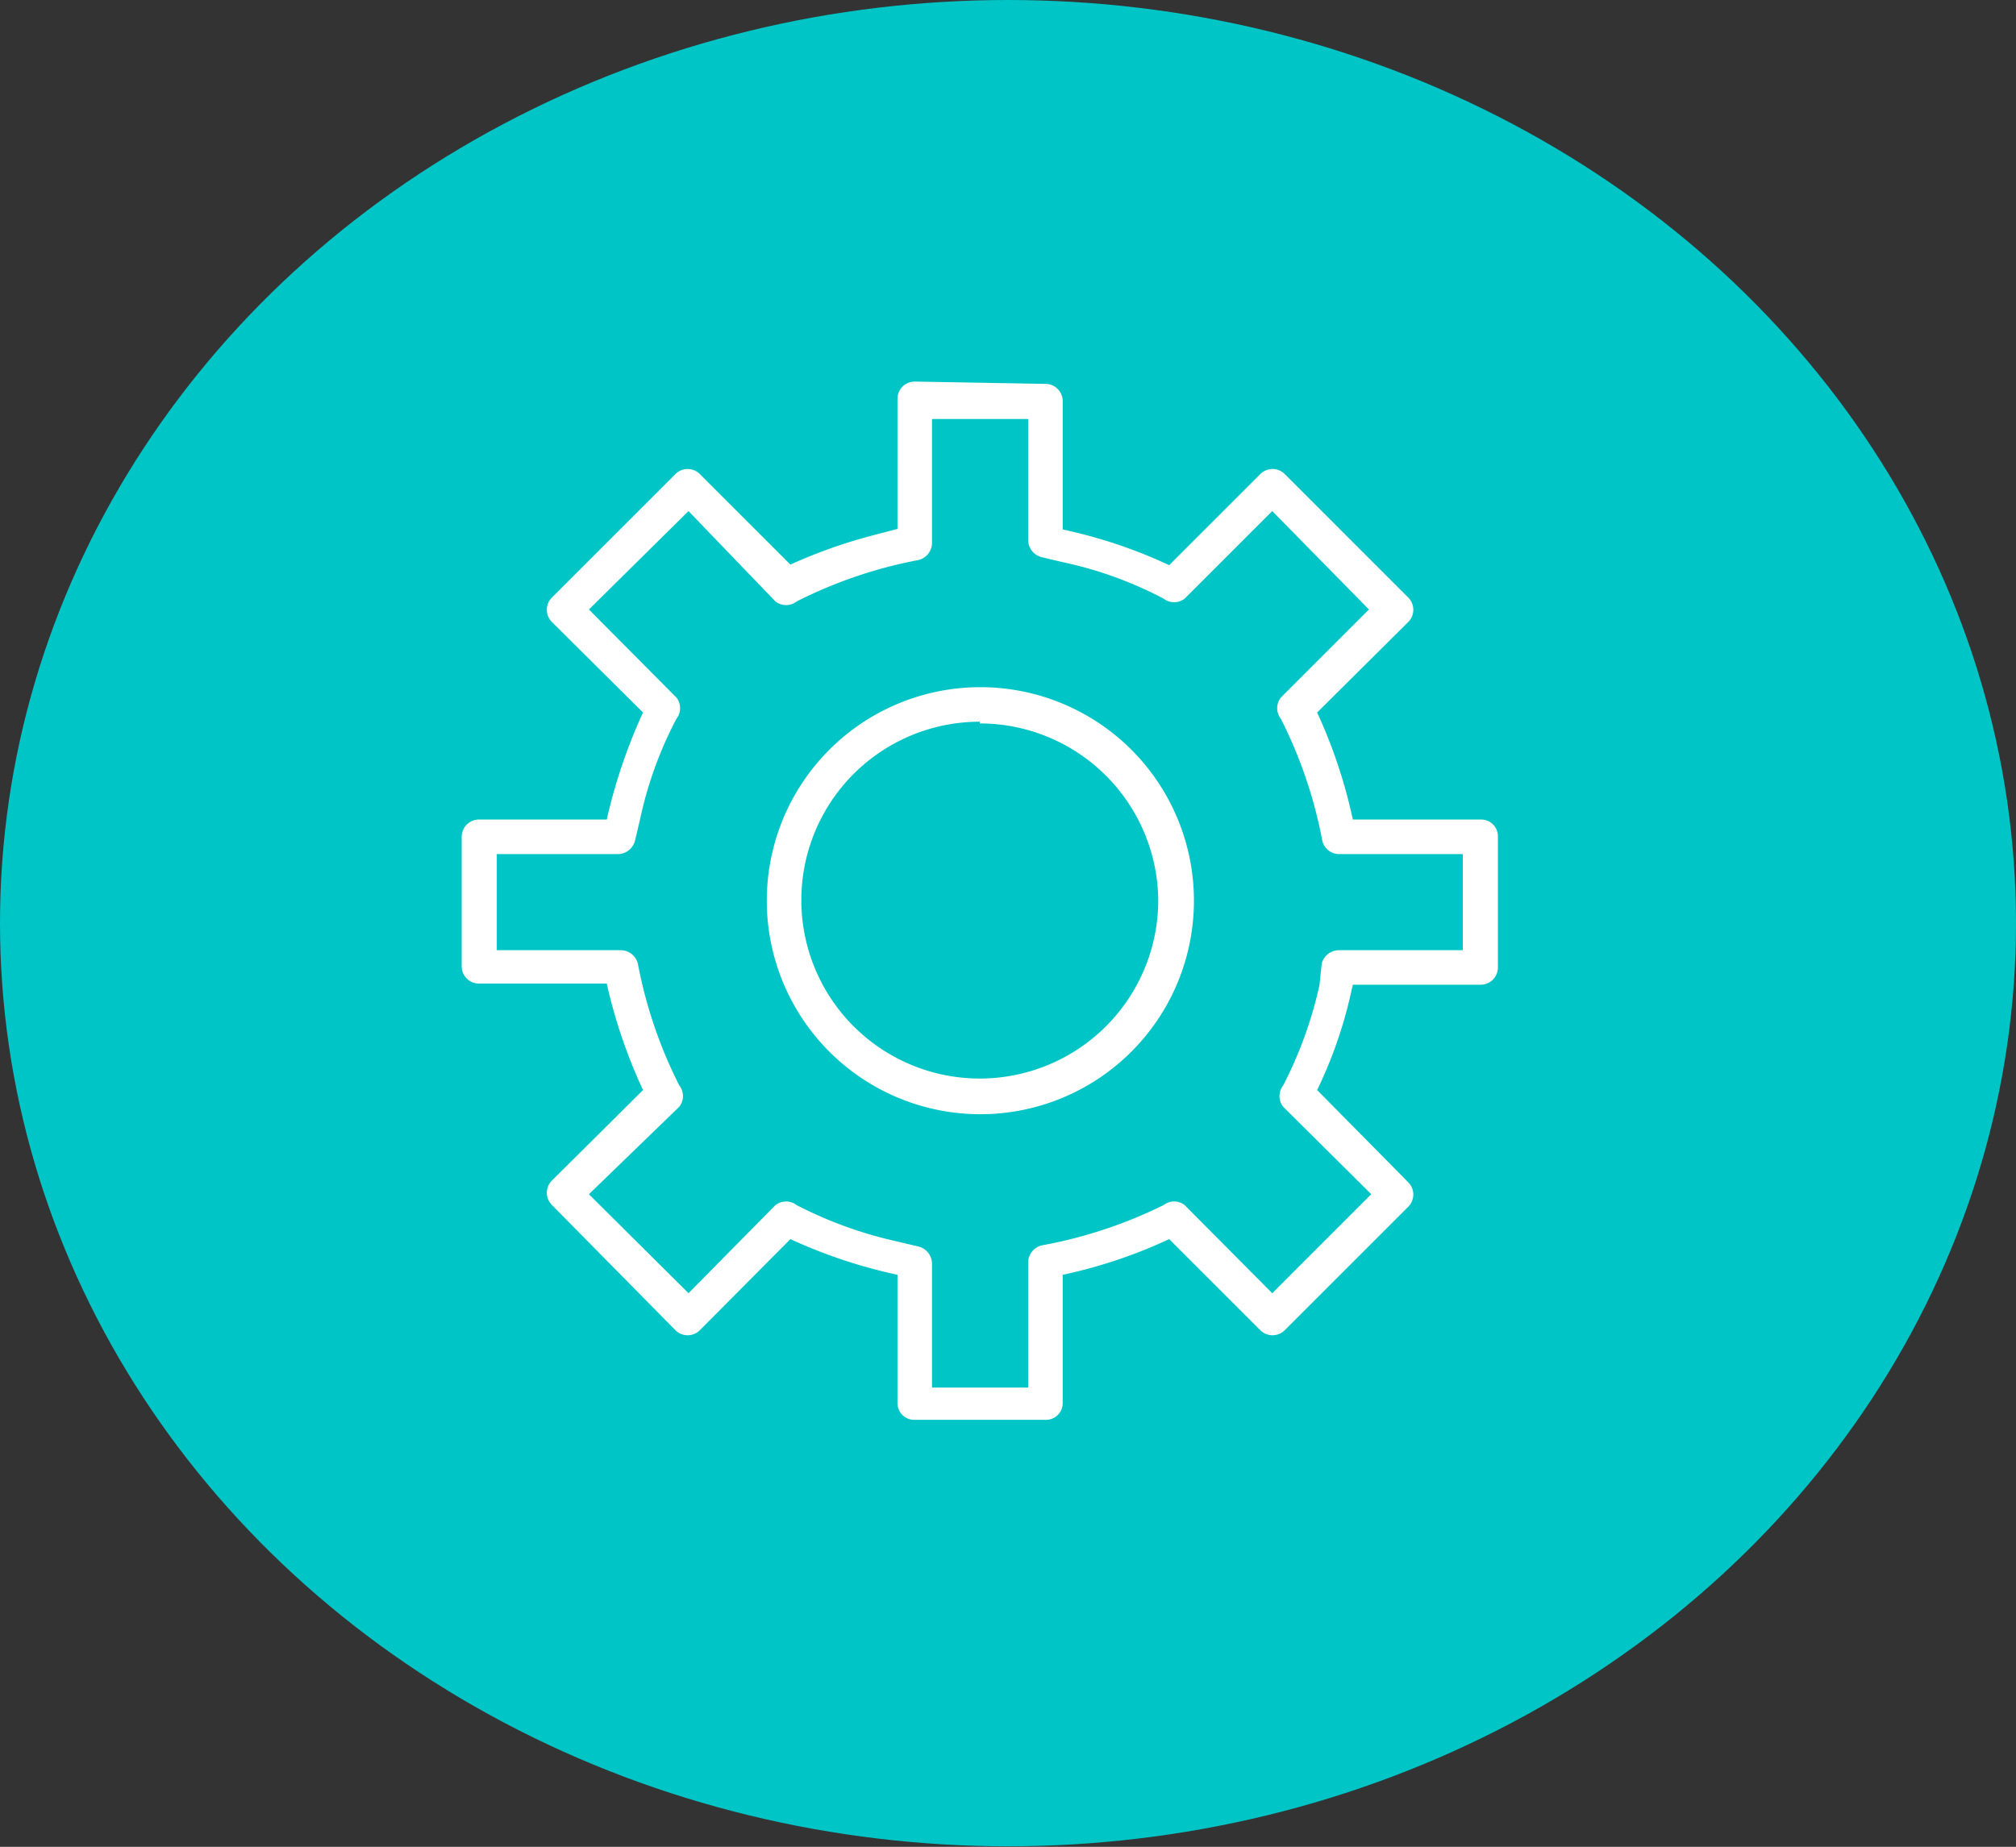<svg id="Layer_1" data-name="Layer 1" xmlns="http://www.w3.org/2000/svg" viewBox="0 0 35.02 32.09"><rect x="0" y="0" width="35.02" height="32.09" fill="#333333" stroke="none"/><defs><style>.cls-1{fill:#00c5c6;}.cls-2{fill:#fff;}</style></defs><ellipse class="cls-1" cx="17.51" cy="16.04" rx="17.51" ry="16.04"/><path class="cls-2" d="M12.2,1.73a.3.3,0,0,1,.3.31V4.26a8.57,8.57,0,0,1,1.85.62L15.93,3.3a.3.3,0,0,1,.43,0L18.5,5.44a.3.3,0,0,1,0,.43L16.92,7.44a8.89,8.89,0,0,1,.62,1.86h2.22a.29.29,0,0,1,.3.3v2.27a.3.3,0,0,1-.3.3H17.54l-.05.22A7.72,7.72,0,0,1,16.92,14L18.5,15.6a.3.3,0,0,1,0,.43l-2.14,2.14a.3.3,0,0,1-.43,0l-1.58-1.58a8.57,8.57,0,0,1-1.85.62v2.22a.29.29,0,0,1-.3.3H9.93a.29.29,0,0,1-.3-.3V17.21a8.89,8.89,0,0,1-1.86-.62L6.2,18.17a.3.3,0,0,1-.43,0L3.63,16a.3.3,0,0,1,0-.43L5.21,14a9.08,9.08,0,0,1-.63-1.85H2.37a.3.3,0,0,1-.31-.3V9.6a.3.3,0,0,1,.31-.3H4.58a9.43,9.43,0,0,1,.63-1.86L3.63,5.87a.3.3,0,0,1,0-.43L5.77,3.3a.3.3,0,0,1,.43,0L7.77,4.87a8.94,8.94,0,0,1,1.44-.51l.42-.11V2a.3.3,0,0,1,.3-.31Zm-.3.61H10.23V4.49a.31.31,0,0,1-.23.3,7.91,7.91,0,0,0-2.12.72.3.3,0,0,1-.37,0L6,3.94,4.27,5.65,5.79,7.18a.3.3,0,0,1,0,.37,6.76,6.76,0,0,0-.63,1.74l-.09.38a.31.31,0,0,1-.3.23H2.67v1.67H4.82a.31.31,0,0,1,.3.23,7.91,7.91,0,0,0,.72,2.12.3.3,0,0,1,0,.37L4.27,15.81,6,17.53,7.51,16a.3.3,0,0,1,.37,0,7.16,7.16,0,0,0,1.74.63l.38.09a.31.31,0,0,1,.23.3v2.15H11.9V17a.31.31,0,0,1,.23-.3A8,8,0,0,0,14.25,16a.3.3,0,0,1,.37,0l1.52,1.53,1.72-1.72-1.53-1.52a.3.3,0,0,1,0-.37,7.16,7.16,0,0,0,.63-1.74L17,11.8a.31.31,0,0,1,.3-.23h2.15V9.9H17.31a.3.3,0,0,1-.3-.23,7.91,7.91,0,0,0-.72-2.12.3.3,0,0,1,0-.37l1.53-1.53L16.14,3.94,14.62,5.46a.3.3,0,0,1-.37,0,6.76,6.76,0,0,0-1.74-.63l-.38-.09a.31.31,0,0,1-.23-.3ZM11.06,7a3.71,3.71,0,1,1-3.7,3.7A3.71,3.71,0,0,1,11.06,7Zm0,.6a3.1,3.1,0,1,0,3.1,3.1A3.1,3.1,0,0,0,11.06,7.63Z" transform="translate(5.96 4.94)"/></svg>